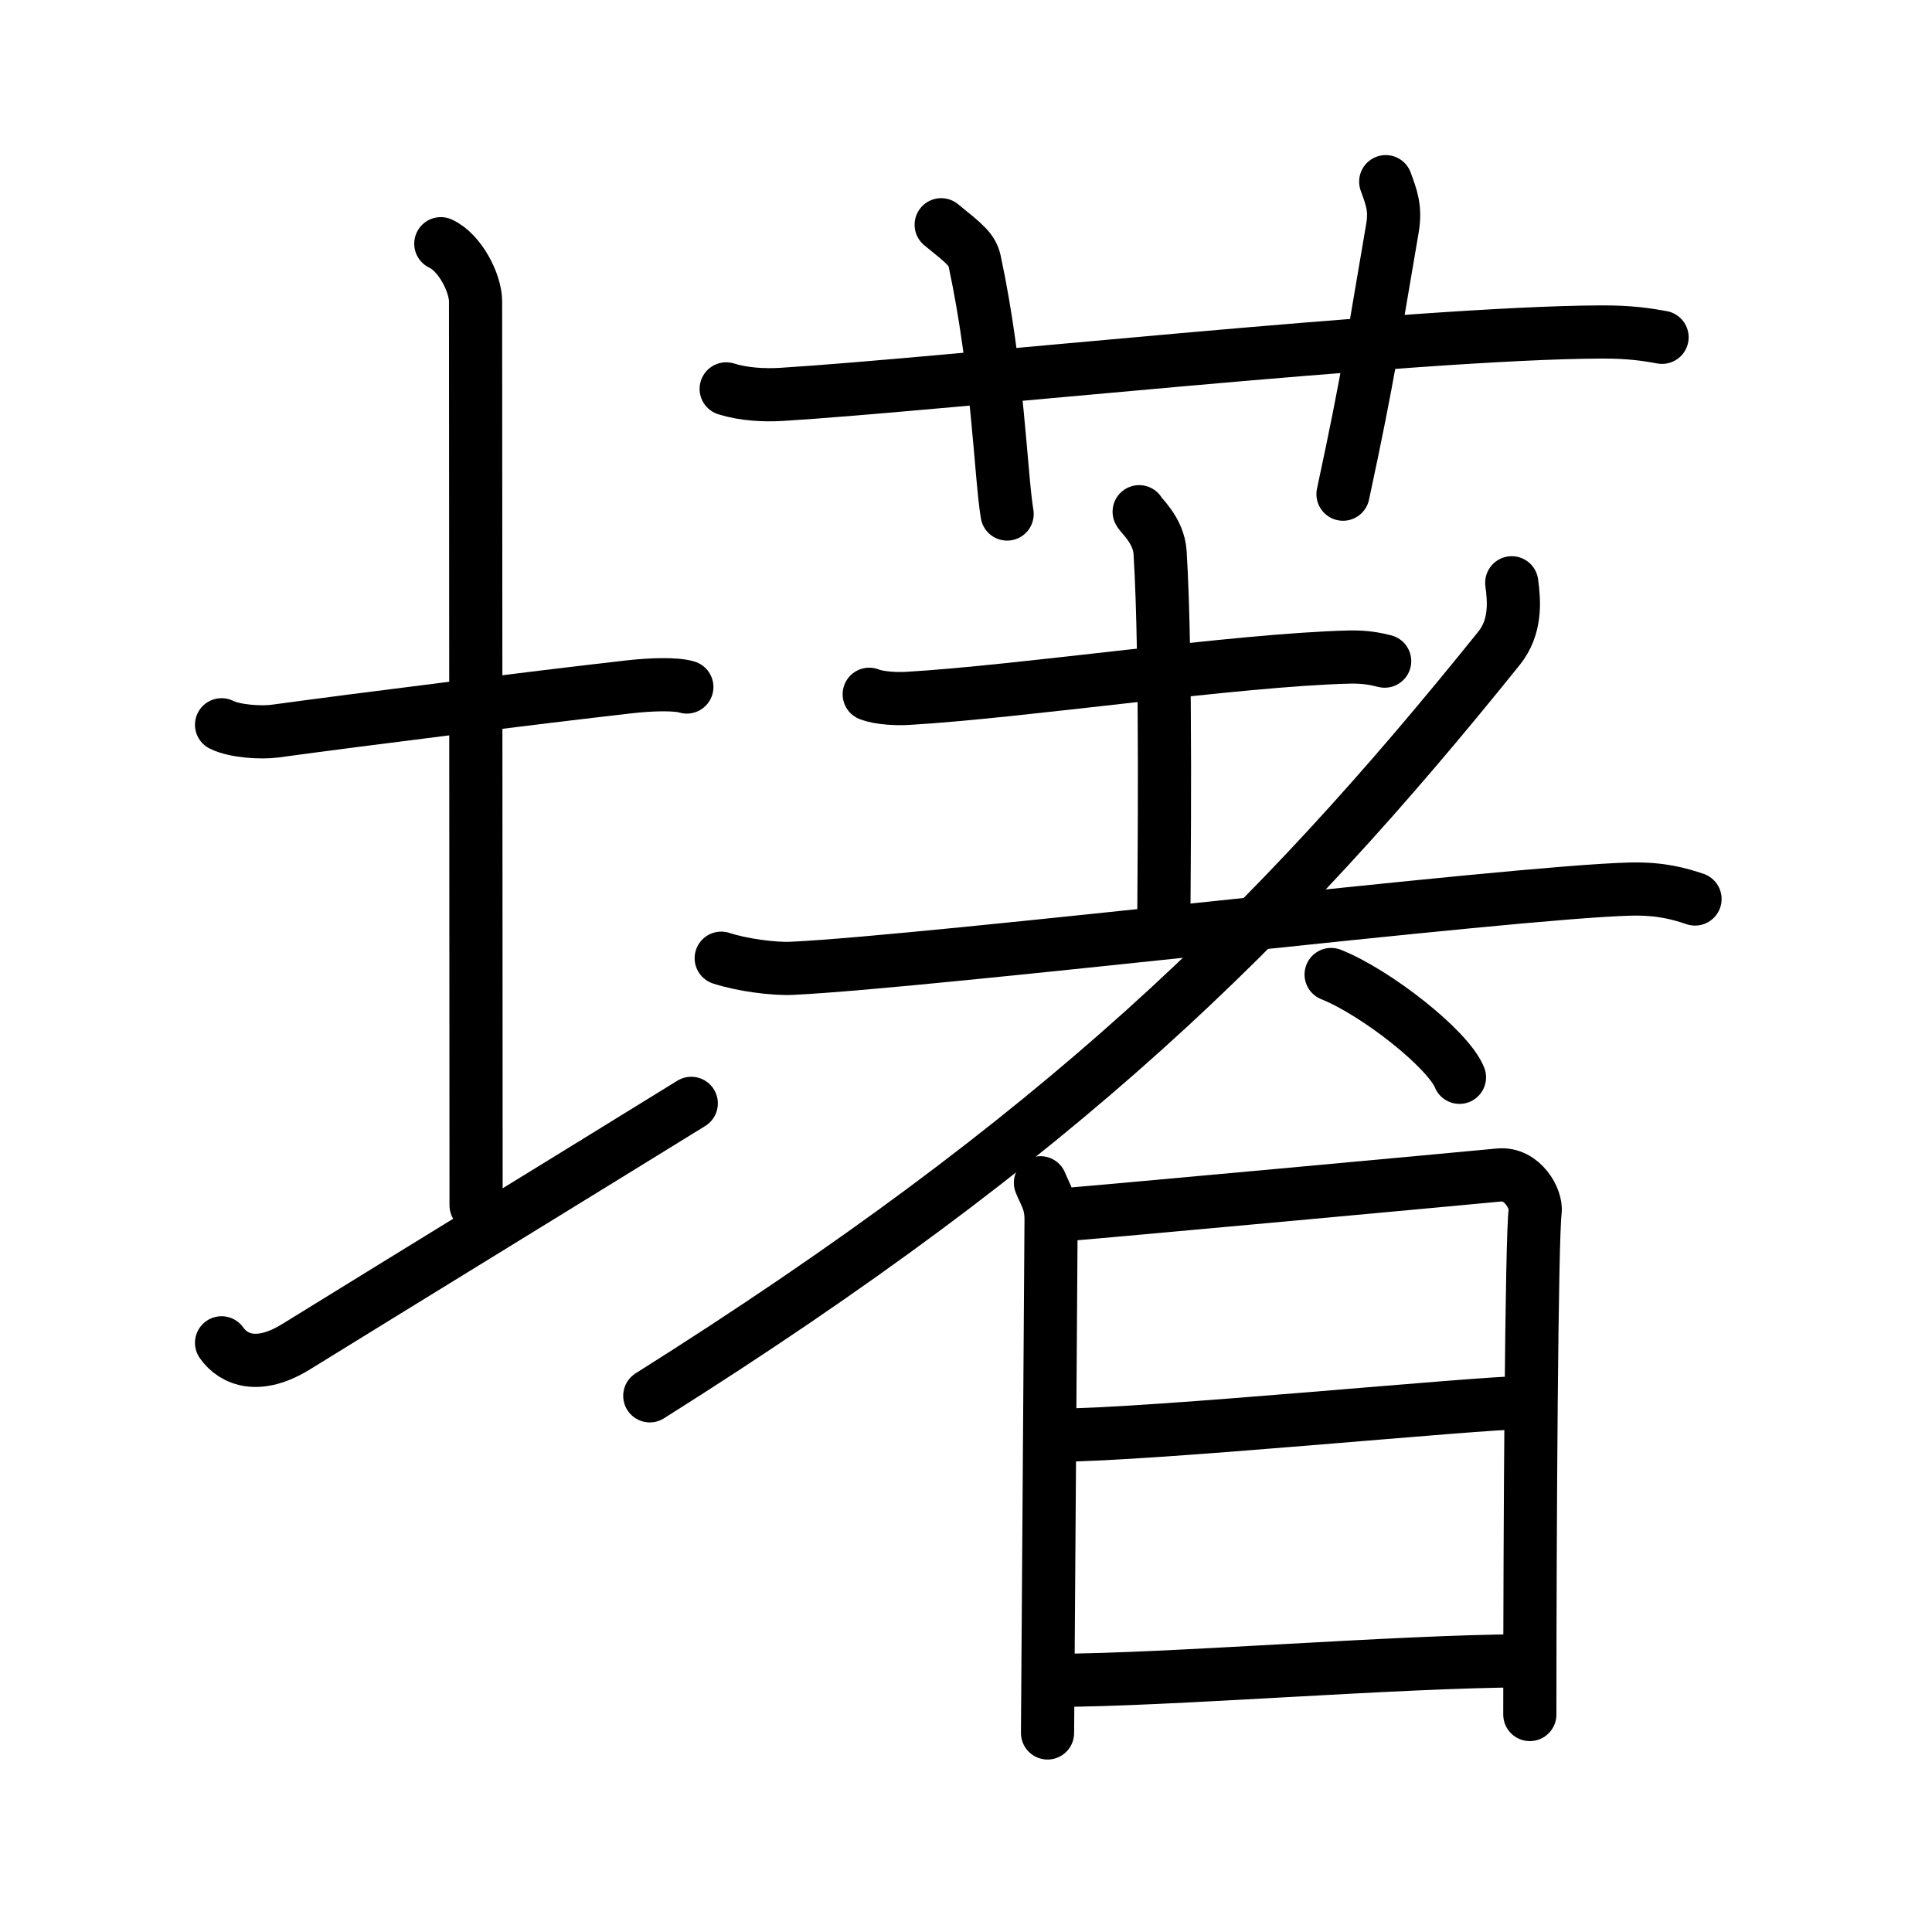 <svg xmlns="http://www.w3.org/2000/svg" width="109" height="109" viewBox="0 0 109 109"><g xmlns:kvg="http://kanjivg.tagaini.net" id="kvg:StrokePaths_058b8" style="fill:none;stroke:#000000;stroke-width:3;stroke-linecap:round;stroke-linejoin:round;"><g id="kvg:058b8" kvg:element="&#22712;"><g id="kvg:058b8-g1" kvg:element="&#22303;" kvg:variant="true" kvg:position="left" kvg:radical="general"><path id="kvg:058b8-s1" kvg:type="&#12752;" d="M12.5,40.89c0.76,0.38,2.24,0.46,3,0.36c4.82-0.66,14.65-1.89,20-2.5c1.25-0.14,2.62-0.18,3.25,0.01"/><path id="kvg:058b8-s2" kvg:type="&#12753;a" d="M24.87,13.75c1.09,0.5,1.96,2.23,1.96,3.25c0,7.25,0.03,40.25,0.03,51"/><path id="kvg:058b8-s3" kvg:type="&#12736;/&#12752;" d="M12.5,75.76c0.7,0.99,2.11,1.52,4.22,0.21c5.86-3.62,16.42-10.1,22.28-13.72"/></g><g id="kvg:058b8-g2" kvg:element="&#33879;" kvg:variant="true" kvg:position="right"><g id="kvg:058b8-g3" kvg:element="&#33401;" kvg:variant="true" kvg:original="&#33400;" kvg:position="top"><path id="kvg:058b8-s4" kvg:type="&#12752;" d="M40.97,21.94c0.99,0.31,2.14,0.37,3.13,0.31c9.08-0.56,35.76-3.48,46.22-3.52c1.64-0.01,2.63,0.15,3.45,0.3"/><path id="kvg:058b8-s5" kvg:type="&#12753;a" d="M53.1,12.68c1.32,1.07,1.75,1.4,1.89,2.06c1.32,6.17,1.46,12.02,1.83,14.26"/><path id="kvg:058b8-s6" kvg:type="&#12753;a" d="M78.18,10.25c0.32,0.88,0.57,1.5,0.38,2.62C77.5,19,77.25,21,75.77,27.88"/></g><g id="kvg:058b8-g4" kvg:element="&#32773;" kvg:variant="true" kvg:position="bottom"><g id="kvg:058b8-g5" kvg:element="&#32770;" kvg:original="&#32769;" kvg:partial="true"><g id="kvg:058b8-g6" kvg:element="&#22303;"><path id="kvg:058b8-s7" kvg:type="&#12752;" d="M49.04,39.17c0.57,0.23,1.62,0.27,2.19,0.23c6.49-0.38,18.49-2.17,24.89-2.33c0.95-0.02,1.52,0.11,2,0.23"/><path id="kvg:058b8-s8" kvg:type="&#12753;a" d="M64.27,28.87c0.08,0.2,1.1,1.04,1.18,2.3c0.38,6.06,0.21,18.88,0.21,20.94"/><path id="kvg:058b8-s9" kvg:type="&#12752;" d="M40.69,54.06c1.16,0.38,2.94,0.62,4,0.57c7.81-0.37,40.55-4.3,47.29-4.47c1.74-0.04,2.78,0.27,3.65,0.56"/></g><path id="kvg:058b8-s10" kvg:type="&#12754;" d="M85.29,32.88c0.14,1.04,0.26,2.49-0.73,3.71c-12.71,15.8-24.71,27.55-47.9,42.16"/></g><path id="kvg:058b8-s11" kvg:type="&#12756;" d="M75.1,54.98c2.55,1.02,6.6,4.21,7.24,5.8"/><g id="kvg:058b8-g7" kvg:element="&#26085;"><path id="kvg:058b8-s12" kvg:type="&#12753;" d="M58.7,66.73c0.3,0.73,0.6,1.1,0.6,2.07c0,0.97-0.2,28.49-0.2,28.97"/><path id="kvg:058b8-s13" kvg:type="&#12757;a" d="M59.8,68.55c1.7-0.12,23.25-2.11,24.79-2.26c1.29-0.12,2.12,1.35,2.02,2.07c-0.2,1.46-0.3,17.65-0.3,28.37"/><path id="kvg:058b8-s14" kvg:type="&#12752;a" d="M59.62,80.97c5.24,0,23.79-1.84,26.39-1.84"/><path id="kvg:058b8-s15" kvg:type="&#12752;a" d="M59.52,94.8c6.31,0,19.35-1.08,26.49-1.1"/></g></g></g></g></g></svg>
